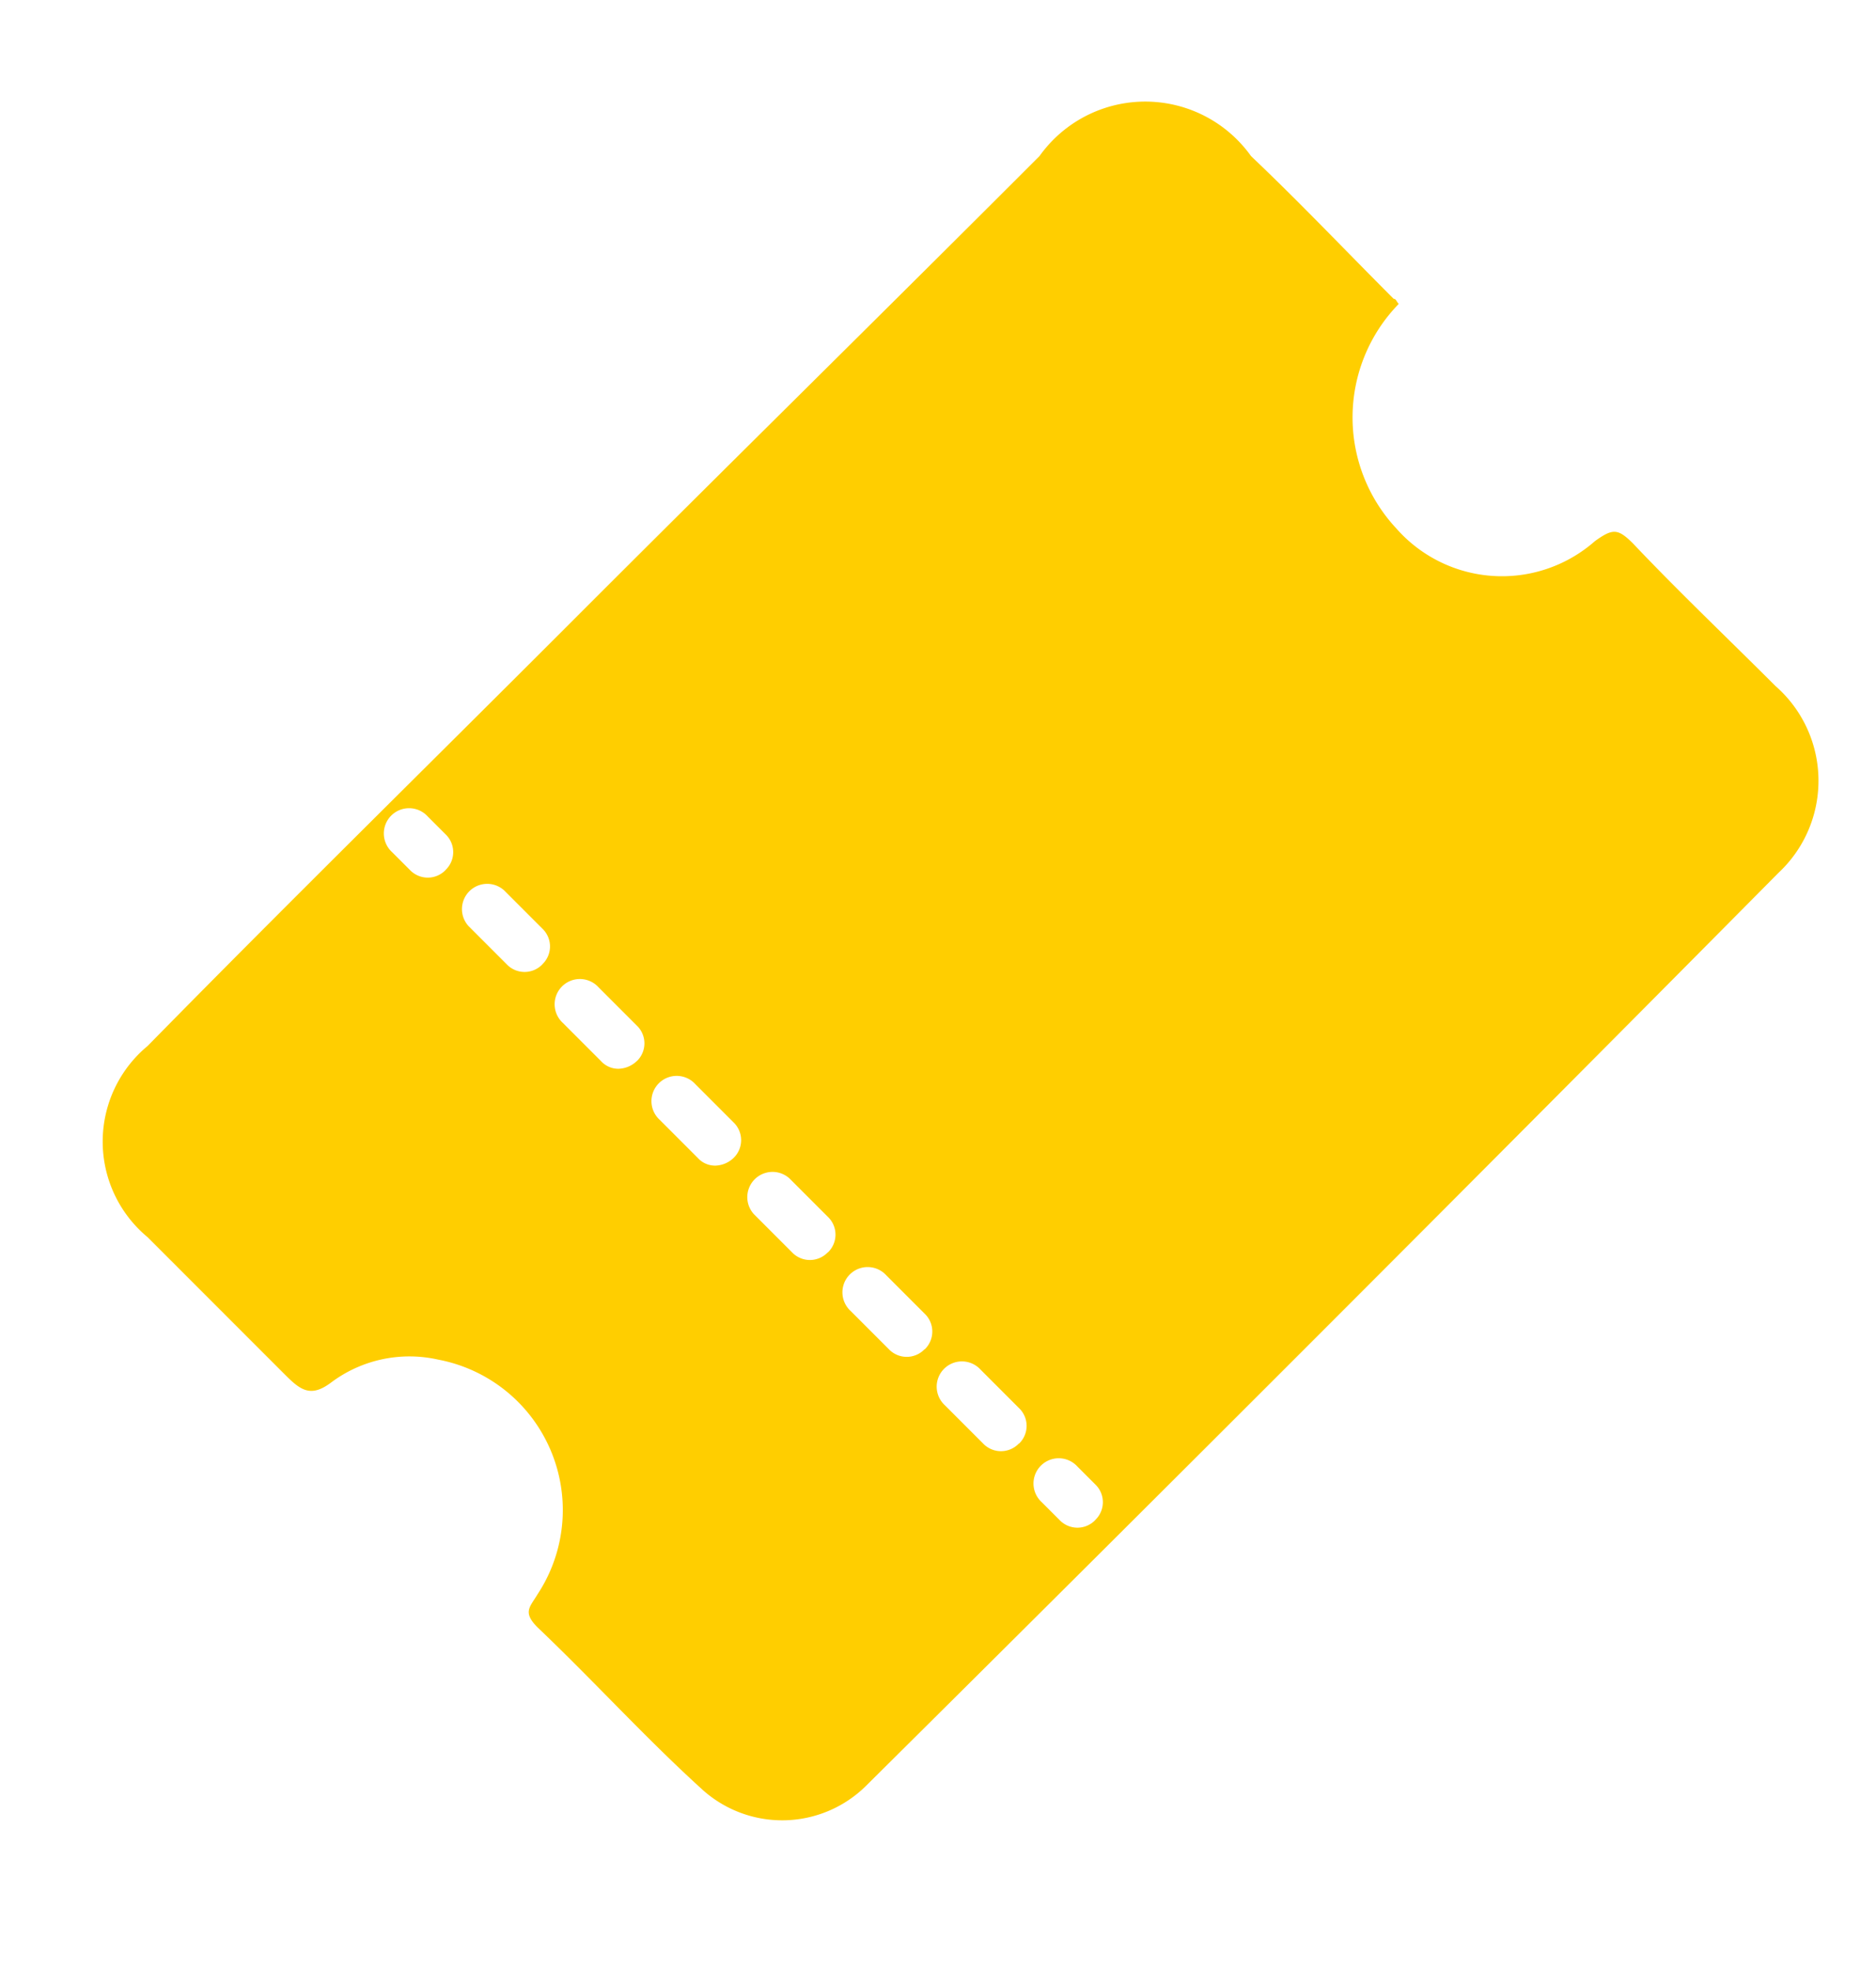 <svg xmlns="http://www.w3.org/2000/svg" xmlns:xlink="http://www.w3.org/1999/xlink" width="20" height="21" viewBox="0 0 20 21">
  <defs>
    <clipPath id="clip-path">
      <rect id="Rectángulo_14970" data-name="Rectángulo 14970" width="20" height="21" transform="translate(0.284 -0.371)" fill="none" stroke="#707070" stroke-width="1"/>
    </clipPath>
  </defs>
  <g id="Enmascarar_grupo_42107" data-name="Enmascarar grupo 42107" transform="translate(-0.284 0.371)" clip-path="url(#clip-path)">
    <g id="noun-coupon-1405775" transform="translate(1.378 0.71)">
      <path id="Trazado_114337" data-name="Trazado 114337" d="M179.328,97.862c-.516-.516-1.032-1.005-1.521-1.521-.163-.163-.217-.163-.407-.027a1.5,1.5,0,0,1-2.119-.136,1.732,1.732,0,0,1,.027-2.391c-.027-.027-.027-.054-.054-.054-.516-.516-1.005-1.032-1.521-1.521a1.385,1.385,0,0,0-2.255,0c-1.684,1.684-3.369,3.341-5.053,5.026-1.494,1.494-2.988,2.961-4.455,4.455a1.323,1.323,0,0,0,0,2.038l1.467,1.467c.163.163.272.244.489.081a1.392,1.392,0,0,1,1.141-.244,1.631,1.631,0,0,1,1.06,2.5c-.081.136-.163.19,0,.353.6.571,1.141,1.168,1.739,1.712a1.271,1.271,0,0,0,1.766-.027q4.89-4.849,9.726-9.726a1.341,1.341,0,0,0-.027-1.983Zm-14.181,1.956a.263.263,0,0,1-.381,0l-.19-.19a.269.269,0,1,1,.38-.38l.19.19a.262.262,0,0,1,0,.38Zm1.032,1.005a.263.263,0,0,1-.381,0l-.407-.407a.269.269,0,0,1,.38-.38l.407.407a.262.262,0,0,1,0,.38Zm1.005,1.032a.293.293,0,0,1-.19.081.247.247,0,0,1-.19-.081l-.407-.407a.269.269,0,1,1,.38-.38l.407.407A.262.262,0,0,1,167.185,101.855Zm1.032,1.032a.293.293,0,0,1-.19.081.247.247,0,0,1-.19-.081l-.407-.407a.269.269,0,1,1,.38-.38l.407.407a.263.263,0,0,1,0,.38Zm1.005,1.005a.263.263,0,0,1-.381,0l-.407-.407a.269.269,0,0,1,.38-.38l.407.407A.262.262,0,0,1,169.222,103.893Zm1.032,1.032a.263.263,0,0,1-.381,0l-.407-.407a.269.269,0,1,1,.38-.38l.407.407A.263.263,0,0,1,170.255,104.925Zm1.005,1.005a.263.263,0,0,1-.381,0l-.407-.407a.269.269,0,1,1,.38-.38l.407.407A.262.262,0,0,1,171.26,105.93Zm.815.815a.263.263,0,0,1-.381,0l-.19-.19a.269.269,0,1,1,.38-.38l.19.19a.262.262,0,0,1,0,.38Z" transform="translate(-161.49 -91.63)" fill="#ffce00"/>
    </g>
  </g>
</svg>
